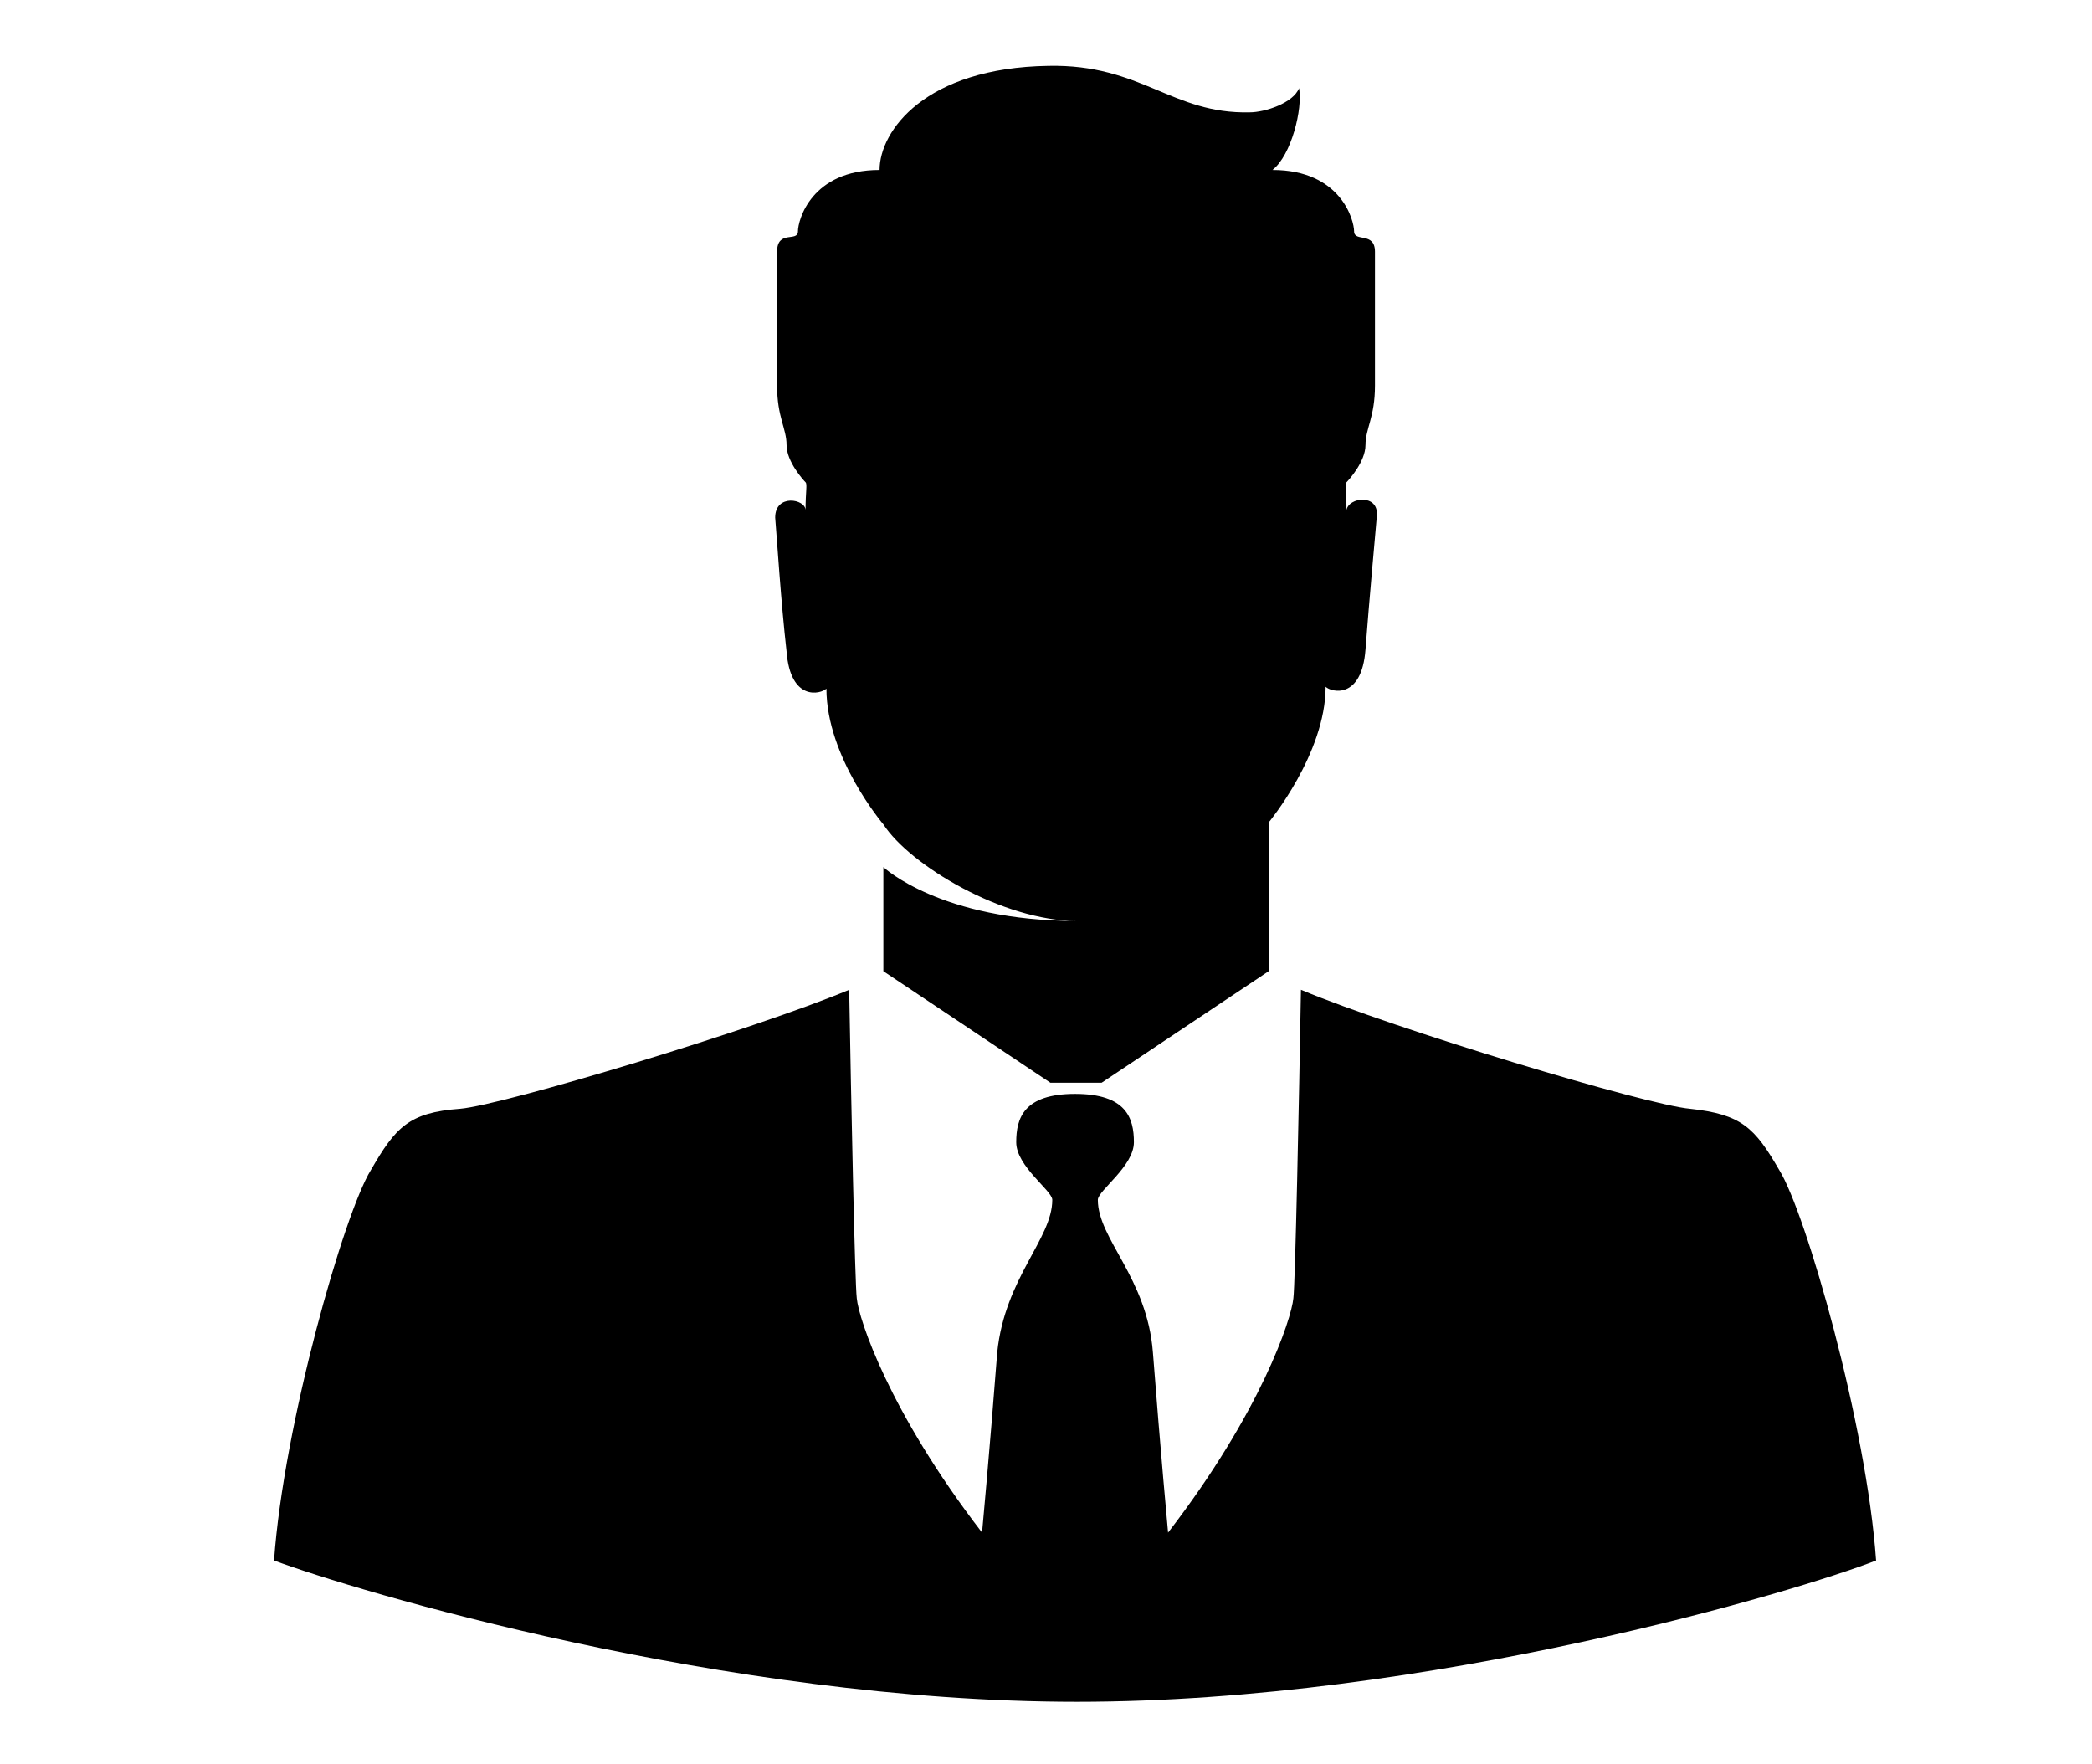 <?xml version="1.0" encoding="utf-8"?>
<!-- Generator: Adobe Illustrator 15.0.2, SVG Export Plug-In . SVG Version: 6.00 Build 0)  -->
<!DOCTYPE svg PUBLIC "-//W3C//DTD SVG 1.1//EN" "http://www.w3.org/Graphics/SVG/1.1/DTD/svg11.dtd">
<svg version="1.1" id="Layer_1" xmlns="http://www.w3.org/2000/svg" xmlns:xlink="http://www.w3.org/1999/xlink" x="0px" y="0px"
	 width="612px" height="516px" viewBox="0 83.5 612 516" enable-background="new 0 83.5 612 516" xml:space="preserve">
<path d="M494.415,407.855c-12.771-1.087-86.624-23.384-113.832-34.805c-0.556,32.086-1.666,86.47-2.222,90.275
	c-0.555,5.983-9.439,33.175-36.648,68.523c0,0-2.221-23.929-4.441-52.751c-1.668-21.754-16.104-33.175-16.104-44.595
	c0-2.719,10.55-9.789,10.55-16.859s-2.222-14.138-17.213-14.138c-14.993,0-17.214,7.067-17.214,14.138s10.549,14.141,10.549,16.859
	c0,11.42-13.881,22.841-16.103,44.595c-2.221,28.822-4.442,52.751-4.442,52.751c-27.208-35.349-36.093-62.54-36.649-68.523
	c-0.555-4.35-1.666-58.189-2.221-90.275c-27.208,11.421-101.061,33.718-113.833,34.805c-14.992,1.089-18.879,5.438-26.098,17.946
	c-7.774,12.51-25.542,74.505-28.319,114.205c23.322,8.7,131.602,41.332,234.885,41.332c103.282,0,211.562-32.632,233.774-41.332
	c-2.777-39.7-20.547-101.695-28.319-114.205C513.295,413.294,509.408,409.487,494.415,407.855z"/>
<path d="M226.769,234.918c0.556,6.526,1.666,24.473,3.332,39.156c1.111,14.684,9.996,12.508,11.662,10.877
	c0,20.122,16.658,39.699,16.658,39.699c7.774,11.964,34.982,28.279,56.639,28.279c-39.98,0-56.639-15.771-56.639-15.771
	c0,10.876,0,25.016,0,30.454l48.865,32.629h14.992l48.865-32.629c0-8.701,0-43.506,0-43.506s16.659-20.122,16.659-39.7
	c1.665,1.631,10.55,3.807,11.661-10.876c1.11-14.683,2.775-32.63,3.332-39.155c0.555-6.526-8.33-5.438-8.885-1.632
	c0-5.438-0.556-7.614,0-8.157c0.555-0.544,5.553-5.982,5.553-10.876s2.775-8.158,2.775-17.403c0-9.245,0-32.63,0-39.156
	c0-5.982-6.108-2.719-6.108-5.982c0-3.263-3.886-17.946-23.876-17.946c5.553-4.351,8.885-17.947,7.772-23.929
	c-1.665,4.351-9.994,7.07-14.436,7.07c-22.768,0.543-31.652-14.14-58.86-13.596c-36.094,0.544-49.421,19.035-49.421,30.455
	c-19.99,0-23.877,14.683-23.877,17.946c0,3.263-6.107-0.543-6.107,5.982c0,5.982,0,29.911,0,39.156
	c0,9.245,2.775,12.508,2.775,17.403s4.998,10.333,5.553,10.876c0.556,0.543,0,2.719,0,8.158
	C235.654,229.479,226.769,227.849,226.769,234.918z"/>
</svg>
